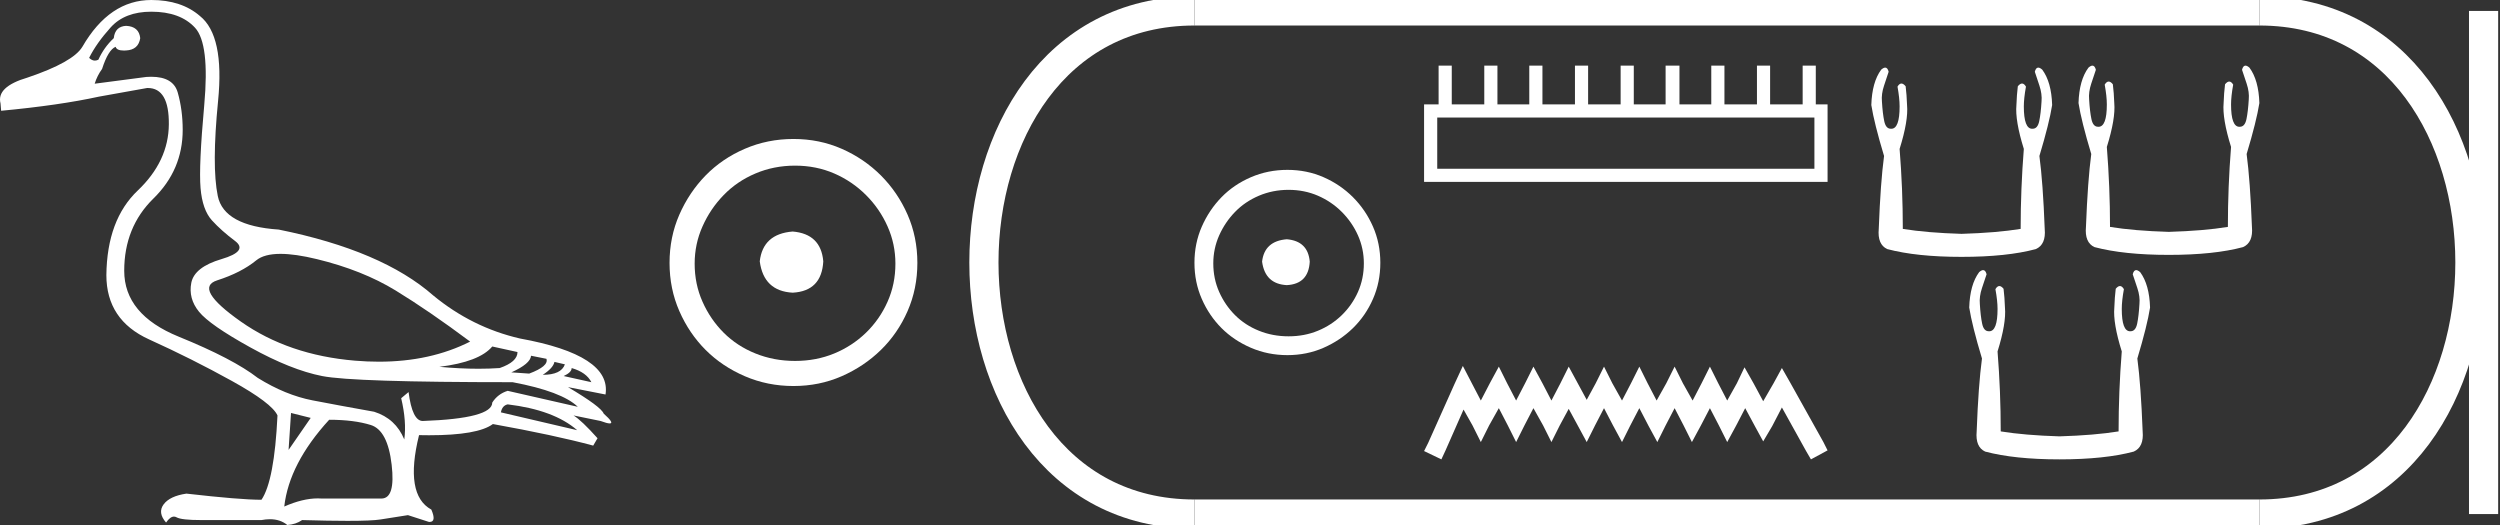 <?xml version="1.0" encoding="UTF-8" standalone="no"?>
<svg
   width="85.715"
   height="18.0"
   version="1.1"
   id="svg28"
   sodipodi:docname="menkaure.svg"
   inkscape:version="1.1.1 (3bf5ae0d25, 2021-09-20)"
   xmlns:inkscape="http://www.inkscape.org/namespaces/inkscape"
   xmlns:sodipodi="http://sodipodi.sourceforge.net/DTD/sodipodi-0.dtd"
   xmlns="http://www.w3.org/2000/svg"
   xmlns:svg="http://www.w3.org/2000/svg">
  <rect width="100%" height="100%" fill="#333333" stroke="none"/>
  <defs
     id="defs32" />
  <sodipodi:namedview
     id="namedview30"
     pagecolor="#ffffff"
     bordercolor="#666666"
     borderopacity="1.0"
     inkscape:pageshadow="2"
     inkscape:pageopacity="0.0"
     inkscape:pagecheckerboard="0"
     showgrid="false"
     inkscape:zoom="16.041602"
     inkscape:cx="42.826146"
     inkscape:cy="9.0078284"
     inkscape:window-width="1920"
     inkscape:window-height="1001"
     inkscape:window-x="-9"
     inkscape:window-y="-9"
     inkscape:window-maximized="1"
     inkscape:current-layer="svg28" />
  <path
     d="M 9.619 8.704 C 9.956 8.704 10.371 8.764 10.864 8.884 C 11.905 9.137 12.806 9.496 13.565 9.96 C 14.325 10.424 15.176 11.008 16.119 11.712 C 15.211 12.171 14.168 12.401 12.989 12.401 C 12.724 12.401 12.452 12.389 12.173 12.366 C 10.653 12.239 9.348 11.792 8.258 11.026 C 7.168 10.259 6.897 9.788 7.446 9.612 C 7.994 9.436 8.441 9.208 8.786 8.926 C 8.967 8.778 9.245 8.704 9.619 8.704 ZM 16.878 11.88 L 17.743 12.07 C 17.743 12.295 17.539 12.478 17.132 12.619 C 16.899 12.635 16.657 12.643 16.405 12.643 C 15.986 12.643 15.538 12.621 15.064 12.577 C 15.978 12.464 16.583 12.232 16.878 11.88 ZM 18.208 12.197 L 18.735 12.302 C 18.792 12.471 18.595 12.64 18.144 12.809 L 17.532 12.767 C 17.969 12.57 18.194 12.38 18.208 12.197 ZM 19.01 12.408 L 19.368 12.492 C 19.284 12.732 19.031 12.851 18.609 12.851 C 18.848 12.696 18.981 12.549 19.01 12.408 ZM 19.6 12.619 C 19.938 12.717 20.163 12.879 20.276 13.104 L 19.326 12.893 C 19.509 12.809 19.6 12.717 19.6 12.619 ZM 17.406 13.864 C 18.461 13.991 19.256 14.286 19.79 14.75 L 17.174 14.138 C 17.202 13.984 17.279 13.892 17.406 13.864 ZM 5.188 0.401 C 5.849 0.401 6.348 0.584 6.686 0.95 C 7.024 1.315 7.129 2.198 7.003 3.598 C 6.876 4.998 6.834 5.947 6.876 6.447 C 6.918 6.946 7.048 7.315 7.266 7.555 C 7.484 7.794 7.748 8.029 8.058 8.261 C 8.367 8.494 8.212 8.701 7.593 8.884 C 6.974 9.067 6.63 9.338 6.559 9.696 C 6.489 10.055 6.577 10.386 6.823 10.688 C 7.069 10.991 7.657 11.399 8.585 11.912 C 9.514 12.426 10.333 12.753 11.044 12.893 C 11.754 13.034 13.931 13.104 17.575 13.104 C 18.7 13.315 19.446 13.597 19.811 13.948 L 17.406 13.4 C 17.181 13.47 17.005 13.604 16.878 13.801 C 16.878 14.166 16.083 14.377 14.494 14.434 C 14.255 14.434 14.093 14.103 14.008 13.442 L 13.755 13.653 C 13.882 14.188 13.917 14.659 13.861 15.067 C 13.664 14.589 13.319 14.272 12.827 14.117 C 12.039 13.977 11.336 13.846 10.717 13.727 C 10.098 13.607 9.471 13.351 8.838 12.957 C 8.276 12.521 7.372 12.049 6.127 11.543 C 4.882 11.036 4.259 10.284 4.259 9.285 C 4.259 8.286 4.593 7.46 5.262 6.805 C 5.93 6.151 6.264 5.367 6.264 4.453 C 6.264 4.002 6.208 3.577 6.095 3.176 C 5.993 2.813 5.69 2.632 5.185 2.632 C 5.132 2.632 5.077 2.634 5.019 2.638 L 3.246 2.87 C 3.303 2.687 3.387 2.518 3.5 2.363 C 3.64 1.927 3.795 1.674 3.964 1.604 C 3.988 1.69 4.083 1.733 4.248 1.733 C 4.271 1.733 4.296 1.732 4.323 1.73 C 4.604 1.716 4.766 1.576 4.808 1.308 C 4.78 1.041 4.618 0.9 4.323 0.886 C 4.069 0.9 3.929 1.041 3.901 1.308 C 3.675 1.519 3.5 1.766 3.373 2.047 C 3.332 2.067 3.292 2.078 3.253 2.078 C 3.185 2.078 3.119 2.046 3.056 1.984 C 3.225 1.646 3.471 1.298 3.795 0.939 C 4.119 0.58 4.583 0.401 5.188 0.401 ZM 9.978 14.159 L 10.653 14.328 L 9.894 15.426 L 9.978 14.159 ZM 11.286 14.392 C 11.849 14.392 12.324 14.451 12.711 14.571 C 13.098 14.691 13.337 15.144 13.428 15.932 C 13.518 16.706 13.401 17.093 13.076 17.093 C 13.071 17.093 13.065 17.093 13.059 17.093 L 11.033 17.093 C 10.988 17.089 10.943 17.088 10.897 17.088 C 10.552 17.088 10.168 17.181 9.746 17.367 C 9.858 16.382 10.372 15.39 11.286 14.392 ZM 5.188 0.0 C 4.231 0.0 3.443 0.535 2.824 1.604 C 2.613 1.955 1.987 2.307 0.946 2.659 C 0.229 2.87 -0.081 3.165 0.018 3.545 L 0.039 3.798 C 1.375 3.672 2.494 3.51 3.394 3.313 L 5.04 3.018 C 5.048 3.017 5.057 3.017 5.065 3.017 C 5.555 3.017 5.796 3.432 5.789 4.263 C 5.782 5.107 5.427 5.863 4.724 6.531 C 4.02 7.199 3.661 8.166 3.647 9.433 C 3.647 10.46 4.136 11.195 5.114 11.638 C 6.092 12.081 7.038 12.556 7.952 13.062 C 8.867 13.569 9.387 13.962 9.514 14.244 C 9.443 15.735 9.26 16.699 8.965 17.135 C 8.473 17.135 7.615 17.064 6.391 16.924 C 6.011 16.98 5.751 17.103 5.61 17.293 C 5.469 17.483 5.497 17.691 5.694 17.916 C 5.788 17.78 5.878 17.712 5.965 17.712 C 5.995 17.712 6.024 17.72 6.053 17.736 C 6.166 17.8 6.447 17.831 6.897 17.831 L 8.965 17.831 C 9.067 17.812 9.163 17.802 9.254 17.802 C 9.49 17.802 9.689 17.868 9.851 18 C 10.048 17.986 10.217 17.93 10.358 17.831 C 10.979 17.849 11.498 17.858 11.917 17.858 C 12.474 17.858 12.851 17.842 13.048 17.81 C 13.393 17.754 13.706 17.705 13.987 17.662 L 14.705 17.894 C 14.713 17.895 14.721 17.895 14.729 17.895 C 14.89 17.895 14.91 17.754 14.789 17.472 C 14.17 17.135 14.03 16.284 14.367 14.919 L 14.367 14.919 C 14.486 14.922 14.601 14.923 14.712 14.923 C 15.825 14.923 16.554 14.795 16.899 14.539 C 18.306 14.792 19.453 15.039 20.339 15.278 L 20.487 15.025 C 20.121 14.617 19.847 14.356 19.664 14.244 L 19.664 14.244 L 20.592 14.434 C 20.742 14.49 20.846 14.518 20.904 14.518 C 21.02 14.518 20.951 14.406 20.698 14.181 C 20.641 14.026 20.234 13.723 19.474 13.273 L 19.474 13.273 L 20.761 13.526 C 20.902 12.626 19.924 11.986 17.828 11.606 C 16.731 11.353 15.739 10.86 14.853 10.129 C 13.685 9.102 11.919 8.349 9.556 7.871 C 8.304 7.787 7.607 7.403 7.467 6.721 C 7.326 6.039 7.33 4.952 7.477 3.461 C 7.625 1.97 7.418 0.999 6.855 0.549 C 6.433 0.183 5.877 0.0 5.188 0.0 Z"
     style="fill:#ffffff;stroke:none"
     id="path2" />
  <path
     d="M 27.178 7.938 C 26.497 7.992 26.12 8.332 26.049 8.96 C 26.138 9.641 26.515 9.999 27.178 10.035 C 27.841 9.999 28.191 9.641 28.227 8.96 C 28.173 8.332 27.823 7.992 27.178 7.938 ZM 27.259 5.679 C 27.743 5.679 28.191 5.769 28.603 5.948 C 29.015 6.127 29.378 6.374 29.692 6.688 C 30.006 7.001 30.252 7.36 30.431 7.763 C 30.611 8.166 30.7 8.592 30.7 9.04 C 30.7 9.506 30.611 9.941 30.431 10.344 C 30.252 10.748 30.006 11.102 29.692 11.407 C 29.378 11.711 29.015 11.949 28.603 12.119 C 28.191 12.289 27.743 12.375 27.259 12.375 C 26.775 12.375 26.322 12.289 25.901 12.119 C 25.479 11.949 25.116 11.711 24.812 11.407 C 24.507 11.102 24.265 10.748 24.086 10.344 C 23.906 9.941 23.817 9.506 23.817 9.04 C 23.817 8.592 23.906 8.166 24.086 7.763 C 24.265 7.36 24.507 7.001 24.812 6.688 C 25.116 6.374 25.479 6.127 25.901 5.948 C 26.322 5.769 26.775 5.679 27.259 5.679 ZM 27.205 4.765 C 26.613 4.765 26.057 4.877 25.538 5.101 C 25.018 5.325 24.57 5.63 24.193 6.015 C 23.817 6.401 23.516 6.849 23.292 7.36 C 23.068 7.871 22.956 8.422 22.956 9.013 C 22.956 9.605 23.068 10.156 23.292 10.667 C 23.516 11.178 23.817 11.622 24.193 11.998 C 24.57 12.375 25.018 12.675 25.538 12.899 C 26.057 13.123 26.613 13.235 27.205 13.235 C 27.796 13.235 28.348 13.123 28.858 12.899 C 29.369 12.675 29.817 12.375 30.203 11.998 C 30.588 11.622 30.893 11.178 31.117 10.667 C 31.341 10.156 31.453 9.605 31.453 9.013 C 31.453 8.422 31.341 7.871 31.117 7.36 C 30.893 6.849 30.588 6.401 30.203 6.015 C 29.817 5.63 29.369 5.325 28.858 5.101 C 28.348 4.877 27.796 4.765 27.205 4.765 Z"
     style="fill:#ffffff;stroke:none"
     id="path4" />
  <path
     d="M 44.119 8.203 C 43.609 8.244 43.326 8.499 43.272 8.97 C 43.34 9.481 43.622 9.75 44.119 9.776 C 44.617 9.75 44.879 9.481 44.906 8.97 C 44.866 8.499 44.603 8.244 44.119 8.203 ZM 44.18 6.509 C 44.543 6.509 44.879 6.577 45.188 6.711 C 45.498 6.846 45.77 7.03 46.005 7.266 C 46.24 7.501 46.425 7.77 46.56 8.072 C 46.694 8.375 46.761 8.694 46.761 9.03 C 46.761 9.38 46.694 9.706 46.56 10.008 C 46.425 10.311 46.24 10.576 46.005 10.805 C 45.77 11.033 45.498 11.212 45.188 11.339 C 44.879 11.467 44.543 11.531 44.18 11.531 C 43.817 11.531 43.477 11.467 43.162 11.339 C 42.846 11.212 42.573 11.033 42.345 10.805 C 42.116 10.576 41.935 10.311 41.8 10.008 C 41.666 9.706 41.599 9.38 41.599 9.03 C 41.599 8.694 41.666 8.375 41.8 8.072 C 41.935 7.77 42.116 7.501 42.345 7.266 C 42.573 7.03 42.846 6.846 43.162 6.711 C 43.477 6.577 43.817 6.509 44.18 6.509 ZM 44.14 5.824 C 43.696 5.824 43.279 5.908 42.889 6.076 C 42.499 6.244 42.163 6.472 41.881 6.761 C 41.599 7.051 41.373 7.387 41.205 7.77 C 41.037 8.153 40.953 8.566 40.953 9.01 C 40.953 9.454 41.037 9.867 41.205 10.25 C 41.373 10.634 41.599 10.966 41.881 11.249 C 42.163 11.531 42.499 11.756 42.889 11.924 C 43.279 12.092 43.696 12.176 44.14 12.176 C 44.583 12.176 44.997 12.092 45.38 11.924 C 45.763 11.756 46.099 11.531 46.388 11.249 C 46.677 10.966 46.906 10.634 47.074 10.25 C 47.242 9.867 47.326 9.454 47.326 9.01 C 47.326 8.566 47.242 8.153 47.074 7.77 C 46.906 7.387 46.677 7.051 46.388 6.761 C 46.099 6.472 45.763 6.244 45.38 6.076 C 44.997 5.908 44.583 5.824 44.14 5.824 Z"
     style="fill:#ffffff;stroke:none"
     id="path6" />
  <path
     d="M 62.209 4.03 L 62.209 5.786 L 49.277 5.786 L 49.277 4.03 ZM 49.324 2.25 L 49.324 3.579 L 48.826 3.579 L 48.826 6.236 L 62.66 6.236 L 62.66 3.579 L 62.256 3.579 L 62.256 2.25 L 61.806 2.25 L 61.806 3.579 L 60.69 3.579 L 60.69 2.25 L 60.239 2.25 L 60.239 3.579 L 59.124 3.579 L 59.124 2.25 L 58.673 2.25 L 58.673 3.579 L 57.582 3.579 L 57.582 2.25 L 57.107 2.25 L 57.107 3.579 L 56.016 3.579 L 56.016 2.25 L 55.565 2.25 L 55.565 3.579 L 54.45 3.579 L 54.45 2.25 L 53.999 2.25 L 53.999 3.579 L 52.884 3.579 L 52.884 2.25 L 52.433 2.25 L 52.433 3.579 L 51.341 3.579 L 51.341 2.25 L 50.89 2.25 L 50.89 3.579 L 49.775 3.579 L 49.775 2.25 Z"
     style="fill:#ffffff;stroke:none"
     id="path8" />
  <path
     d="M 50.155 12.547 L 49.87 13.164 L 48.968 15.181 L 48.826 15.465 L 49.419 15.75 L 49.562 15.442 L 50.179 14.042 L 50.487 14.587 L 50.772 15.157 L 51.056 14.587 L 51.389 13.994 L 51.697 14.587 L 51.982 15.157 L 52.267 14.587 L 52.575 13.994 L 52.907 14.587 L 53.192 15.157 L 53.477 14.587 L 53.785 14.018 L 54.094 14.587 L 54.402 15.157 L 54.687 14.587 L 54.995 13.994 L 55.304 14.587 L 55.612 15.157 L 55.897 14.587 L 56.206 13.994 L 56.514 14.587 L 56.823 15.157 L 57.107 14.587 L 57.416 13.994 L 57.724 14.587 L 58.009 15.157 L 58.317 14.587 L 58.626 13.994 L 58.934 14.587 L 59.219 15.157 L 59.528 14.587 L 59.836 13.994 L 60.168 14.611 L 60.453 15.133 L 60.761 14.611 L 61.094 13.97 L 61.924 15.465 L 62.09 15.75 L 62.66 15.442 L 62.517 15.157 L 61.378 13.116 L 61.094 12.618 L 60.809 13.14 L 60.453 13.757 L 60.121 13.14 L 59.812 12.594 L 59.551 13.14 L 59.219 13.733 L 58.911 13.14 L 58.626 12.57 L 58.341 13.14 L 58.033 13.733 L 57.7 13.14 L 57.416 12.57 L 57.131 13.14 L 56.799 13.733 L 56.49 13.14 L 56.206 12.57 L 55.921 13.14 L 55.612 13.733 L 55.28 13.14 L 54.995 12.57 L 54.711 13.14 L 54.402 13.709 L 54.094 13.14 L 53.785 12.57 L 53.501 13.14 L 53.192 13.733 L 52.884 13.14 L 52.575 12.57 L 52.29 13.14 L 51.982 13.733 L 51.673 13.14 L 51.389 12.57 L 51.08 13.14 L 50.772 13.733 L 50.463 13.14 L 50.155 12.547 Z"
     style="fill:#ffffff;stroke:none"
     id="path10" />
  <path
     d="M 64.637 2.318 Q 64.579 2.318 64.499 2.388 Q 64.184 2.812 64.16 3.601 Q 64.257 4.22 64.597 5.348 Q 64.475 6.259 64.415 7.848 Q 64.366 8.382 64.706 8.54 Q 65.713 8.807 67.254 8.807 Q 68.807 8.807 69.802 8.54 Q 70.154 8.382 70.105 7.848 Q 70.045 6.259 69.923 5.348 Q 70.263 4.22 70.36 3.601 Q 70.336 2.812 70.02 2.388 Q 69.941 2.318 69.883 2.318 Q 69.801 2.318 69.766 2.461 Q 69.851 2.703 69.923 2.934 Q 70.02 3.225 69.996 3.48 Q 69.972 3.892 69.917 4.153 Q 69.863 4.414 69.693 4.414 Q 69.684 4.415 69.675 4.415 Q 69.389 4.415 69.389 3.65 Q 69.389 3.371 69.462 2.97 Q 69.4 2.864 69.328 2.864 Q 69.26 2.864 69.183 2.958 Q 69.147 3.249 69.135 3.601 Q 69.086 4.135 69.389 5.106 Q 69.28 6.477 69.28 7.848 Q 68.455 7.982 67.254 8.018 Q 66.065 7.982 65.24 7.848 Q 65.24 6.477 65.13 5.106 Q 65.434 4.135 65.385 3.601 Q 65.373 3.249 65.337 2.958 Q 65.26 2.864 65.192 2.864 Q 65.12 2.864 65.058 2.97 Q 65.13 3.371 65.13 3.65 Q 65.13 4.415 64.845 4.415 Q 64.836 4.415 64.827 4.414 Q 64.657 4.414 64.603 4.153 Q 64.548 3.892 64.524 3.48 Q 64.499 3.225 64.597 2.934 Q 64.669 2.703 64.754 2.461 Q 64.719 2.318 64.637 2.318 Z"
     style="fill:#ffffff;stroke:none"
     id="path12" />
  <path
     d="M 71.741 2.25 Q 71.684 2.25 71.604 2.32 Q 71.288 2.745 71.264 3.533 Q 71.361 4.152 71.701 5.281 Q 71.58 6.191 71.519 7.78 Q 71.47 8.314 71.81 8.472 Q 72.817 8.739 74.358 8.739 Q 75.911 8.739 76.906 8.472 Q 77.258 8.314 77.21 7.78 Q 77.149 6.191 77.028 5.281 Q 77.368 4.152 77.465 3.533 Q 77.44 2.745 77.125 2.32 Q 77.045 2.25 76.988 2.25 Q 76.906 2.25 76.87 2.393 Q 76.955 2.635 77.028 2.866 Q 77.125 3.157 77.101 3.412 Q 77.076 3.825 77.022 4.085 Q 76.967 4.346 76.797 4.346 Q 76.788 4.347 76.779 4.347 Q 76.494 4.347 76.494 3.582 Q 76.494 3.303 76.567 2.902 Q 76.504 2.796 76.432 2.796 Q 76.364 2.796 76.288 2.89 Q 76.251 3.181 76.239 3.533 Q 76.191 4.067 76.494 5.038 Q 76.385 6.409 76.385 7.78 Q 75.56 7.914 74.358 7.95 Q 73.169 7.914 72.344 7.78 Q 72.344 6.409 72.235 5.038 Q 72.538 4.067 72.49 3.533 Q 72.478 3.181 72.441 2.89 Q 72.365 2.796 72.297 2.796 Q 72.225 2.796 72.162 2.902 Q 72.235 3.303 72.235 3.582 Q 72.235 4.347 71.949 4.347 Q 71.941 4.347 71.932 4.346 Q 71.762 4.346 71.707 4.085 Q 71.652 3.825 71.628 3.412 Q 71.604 3.157 71.701 2.866 Q 71.774 2.635 71.859 2.393 Q 71.823 2.25 71.741 2.25 Z"
     style="fill:#ffffff;stroke:none"
     id="path14" />
  <path
     d="M 67.994 9.261 Q 67.937 9.261 67.857 9.331 Q 67.541 9.756 67.517 10.545 Q 67.614 11.163 67.954 12.292 Q 67.832 13.202 67.772 14.791 Q 67.723 15.325 68.063 15.483 Q 69.07 15.75 70.611 15.75 Q 72.164 15.75 73.159 15.483 Q 73.511 15.325 73.463 14.791 Q 73.402 13.202 73.281 12.292 Q 73.62 11.163 73.717 10.545 Q 73.693 9.756 73.378 9.331 Q 73.298 9.261 73.24 9.261 Q 73.159 9.261 73.123 9.404 Q 73.208 9.647 73.281 9.877 Q 73.378 10.168 73.353 10.423 Q 73.329 10.836 73.275 11.097 Q 73.22 11.357 73.05 11.357 Q 73.041 11.358 73.032 11.358 Q 72.747 11.358 72.747 10.593 Q 72.747 10.314 72.82 9.914 Q 72.757 9.807 72.685 9.807 Q 72.617 9.807 72.54 9.901 Q 72.504 10.193 72.492 10.545 Q 72.443 11.078 72.747 12.049 Q 72.638 13.42 72.638 14.791 Q 71.812 14.925 70.611 14.961 Q 69.422 14.925 68.597 14.791 Q 68.597 13.42 68.488 12.049 Q 68.791 11.078 68.742 10.545 Q 68.73 10.193 68.694 9.901 Q 68.617 9.807 68.55 9.807 Q 68.477 9.807 68.415 9.914 Q 68.488 10.314 68.488 10.593 Q 68.488 11.358 68.202 11.358 Q 68.193 11.358 68.184 11.357 Q 68.014 11.357 67.96 11.097 Q 67.905 10.836 67.881 10.423 Q 67.857 10.168 67.954 9.877 Q 68.027 9.647 68.112 9.404 Q 68.076 9.261 67.994 9.261 Z"
     style="fill:#ffffff;stroke:none"
     id="path16" />
  <path
     d="M 40.953 0.375 C 31.328 0.375 31.328 17.625 40.953 17.625 "
     style="fill:none;stroke:#ffffff;stroke-width:1"
     id="path18" />
  <path
     d="M 40.953 0.375 L 77.465 0.375 "
     style="fill:none;stroke:#ffffff;stroke-width:1"
     id="path20" />
  <path
     d="M 40.953 17.625 L 77.465 17.625 "
     style="fill:none;stroke:#ffffff;stroke-width:1"
     id="path22" />
  <path
     d="M 85.152 0.375 L 85.152 17.625 "
     style="fill:none;stroke:#ffffff;stroke-width:1"
     id="path24" />
  <path
     d="M 77.465 0.375 C 87.09 0.375 87.09 17.625 77.465 17.625 "
     style="fill:none;stroke:#ffffff;stroke-width:1"
     id="path26" />
</svg>
